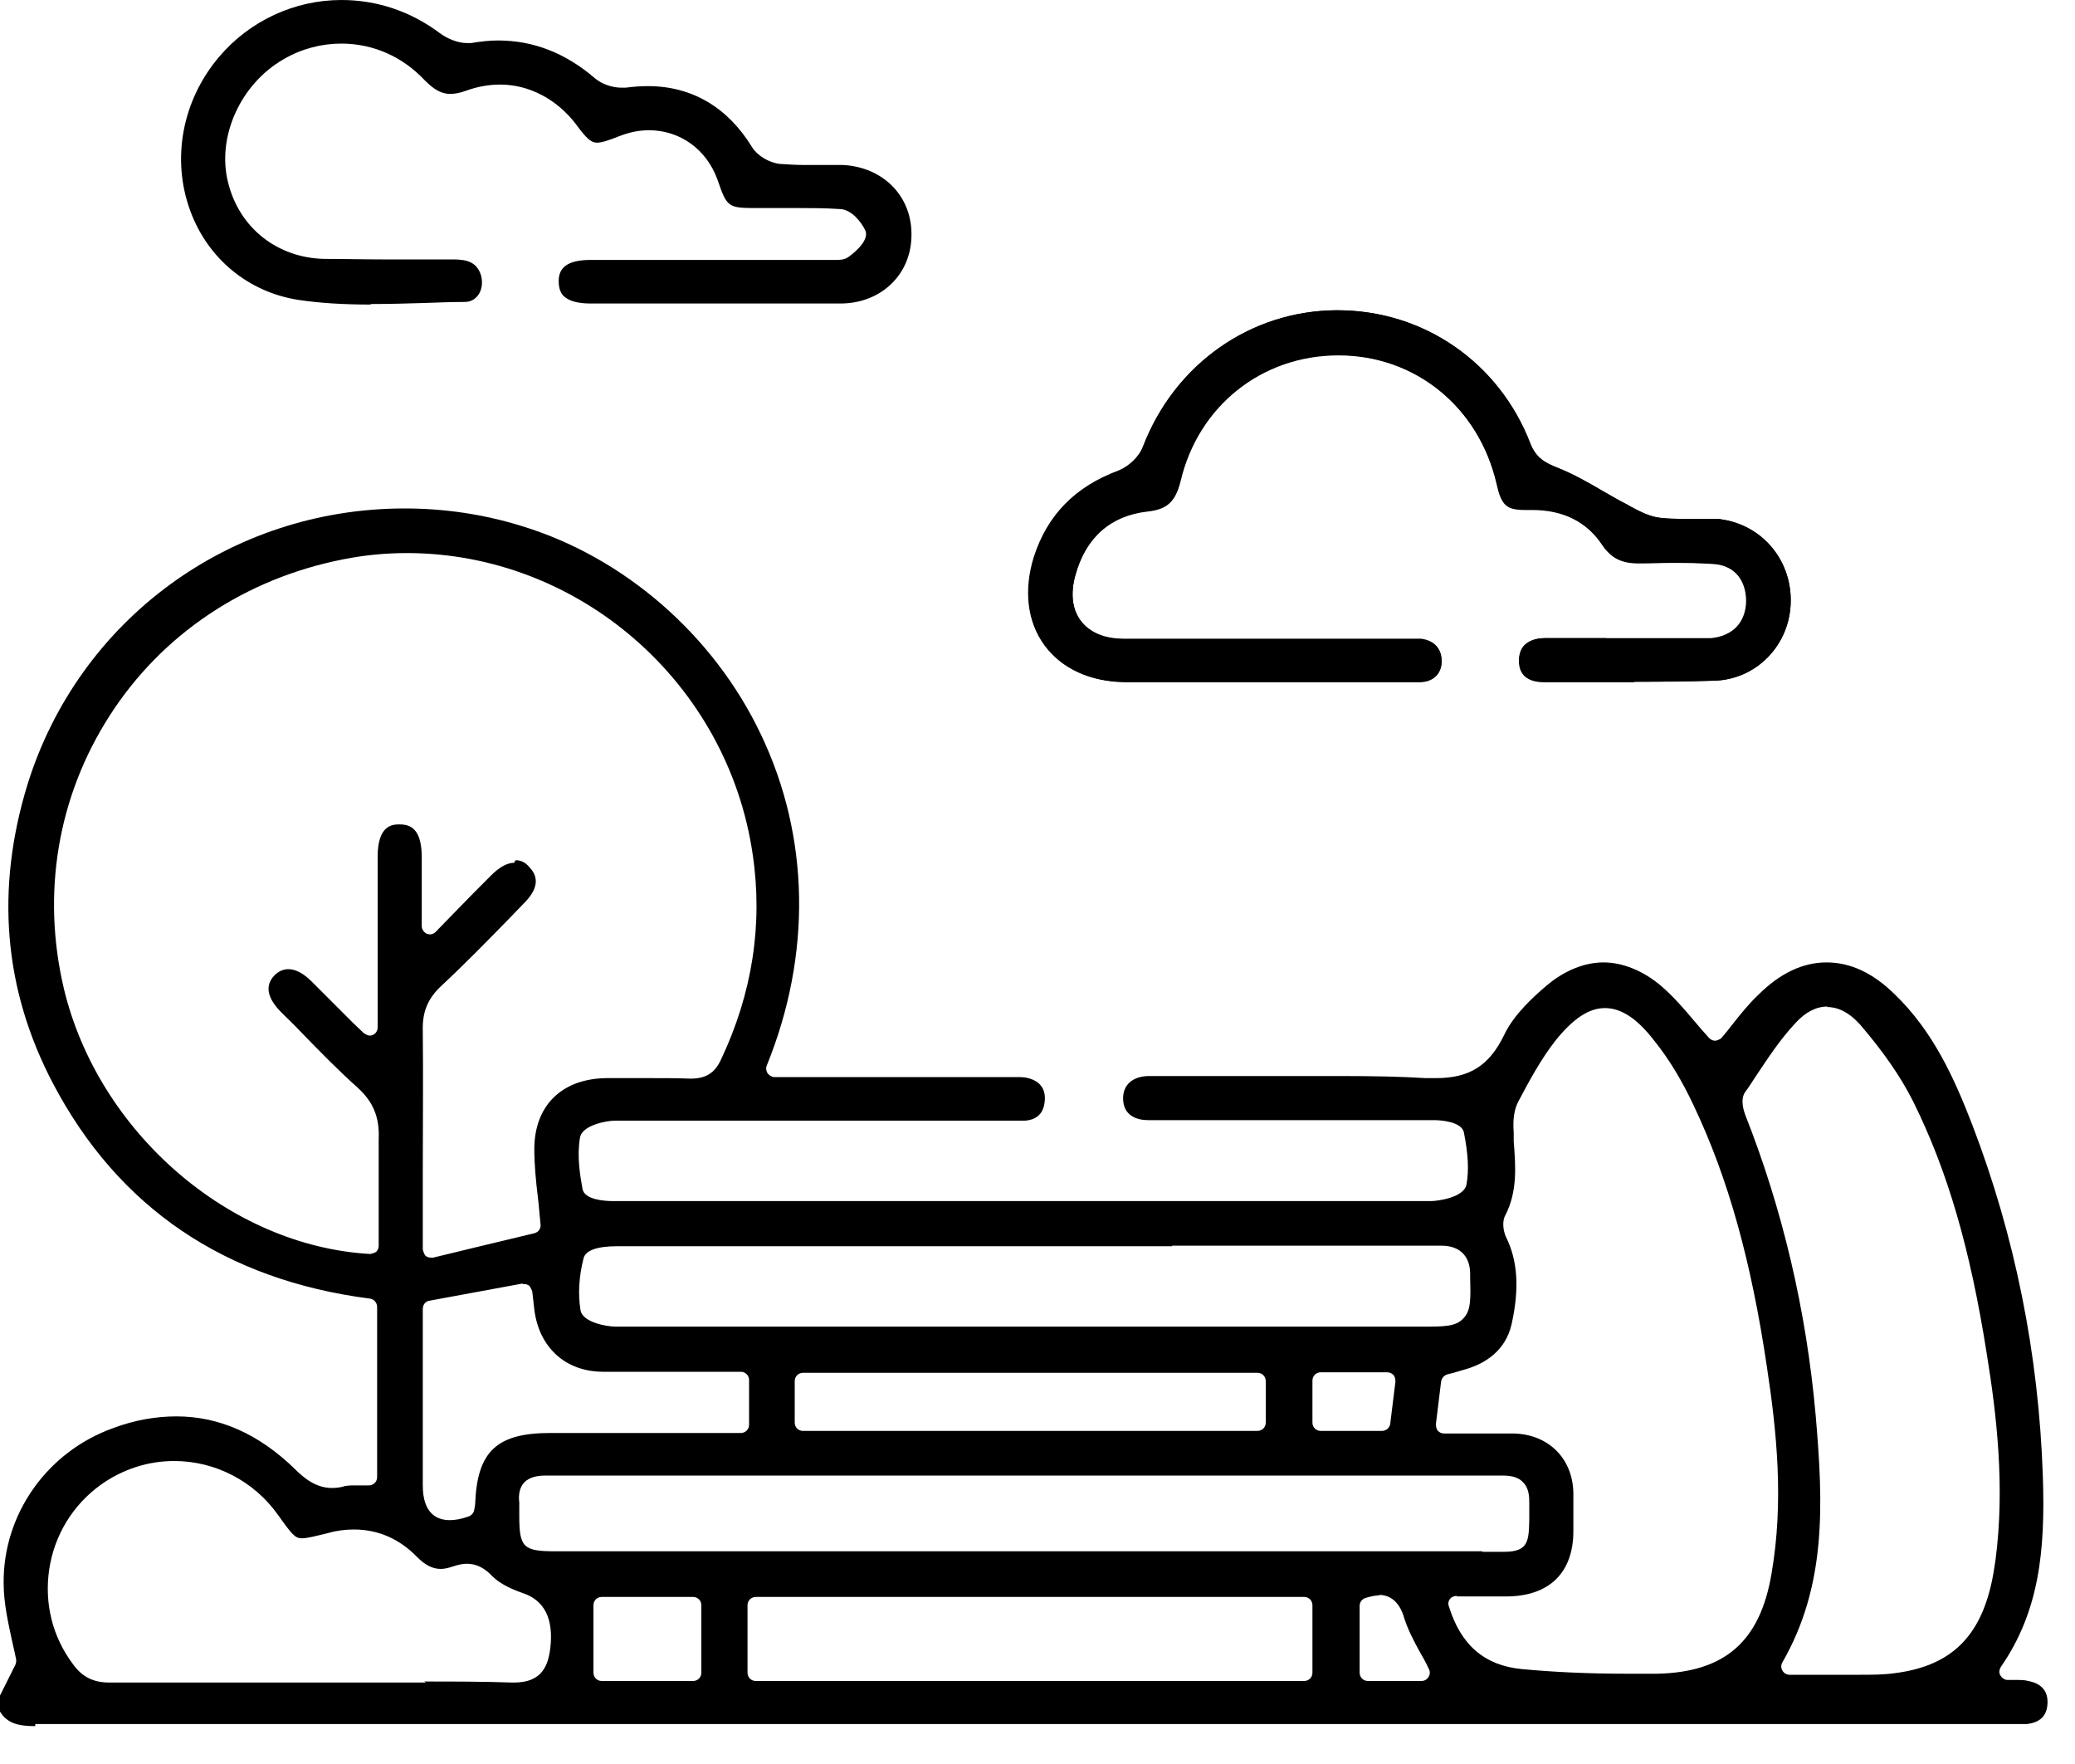 <svg width="40" height="34" viewBox="0 0 40 34" fill="none" xmlns="http://www.w3.org/2000/svg">
<g clip-path="url(#clip0_1660_1588)">
<path d="M31.5 13.15C31.1 13.15 30.71 13.15 30.31 13.15H29.77C29.45 13.15 29.28 13.01 29.28 12.74C29.28 12.62 29.31 12.52 29.38 12.44C29.47 12.35 29.6 12.3 29.78 12.3C30.19 12.3 30.59 12.3 31 12.3H32.78C32.85 12.3 32.91 12.3 32.98 12.3C33.4 12.26 33.65 12 33.66 11.59C33.66 11.16 33.41 10.88 33 10.86C32.74 10.85 32.48 10.84 32.2 10.84C32.01 10.84 31.82 10.84 31.63 10.84H31.58C31.25 10.84 31.05 10.74 30.88 10.49C30.58 10.05 30.11 9.81 29.53 9.81H29.4C29.03 9.81 28.94 9.73 28.85 9.33C28.51 7.85 27.29 6.85 25.81 6.84C24.31 6.84 23.09 7.81 22.75 9.26C22.66 9.66 22.49 9.81 22.12 9.85C21.41 9.93 20.93 10.35 20.73 11.08C20.63 11.44 20.67 11.75 20.84 11.97C21.01 12.19 21.29 12.31 21.66 12.31C22.44 12.31 23.21 12.31 23.98 12.31H27.2C27.26 12.31 27.33 12.31 27.39 12.31C27.65 12.34 27.8 12.51 27.79 12.75C27.79 12.99 27.62 13.14 27.36 13.14C27.09 13.14 26.81 13.14 26.53 13.14H25.61H22.69C22.35 13.14 22.02 13.14 21.68 13.14C21.01 13.14 20.46 12.88 20.13 12.43C19.8 11.98 19.73 11.37 19.93 10.73C20.19 9.93 20.72 9.38 21.56 9.07C21.76 8.99 21.96 8.8 22.03 8.61C22.64 7.02 24.1 5.99 25.76 5.98C27.44 5.98 28.89 6.98 29.49 8.54C29.61 8.85 29.82 8.94 30.03 9.02C30.33 9.14 30.61 9.3 30.9 9.47C31.05 9.56 31.21 9.65 31.37 9.73L31.42 9.76C31.59 9.85 31.79 9.95 31.99 9.98C32.15 10 32.3 10 32.44 10H32.75C32.86 10 32.97 10 33.09 10C33.91 10.07 34.53 10.75 34.52 11.59C34.51 12.43 33.86 13.1 33.04 13.12C32.53 13.13 32.02 13.14 31.51 13.14M7.14 5.87C6.6 5.87 6.15 5.84 5.75 5.78C4.79 5.63 4.01 4.99 3.67 4.07C3.3 3.07 3.51 1.94 4.22 1.1C4.81 0.4 5.68 0 6.58 0C7.27 0 7.92 0.22 8.48 0.64C8.63 0.75 8.83 0.83 9 0.83C9.03 0.83 9.06 0.83 9.08 0.83C9.26 0.8 9.43 0.78 9.6 0.78C10.28 0.78 10.9 1.02 11.47 1.51C11.6 1.62 11.8 1.69 11.98 1.69C12.01 1.69 12.04 1.69 12.06 1.69C12.21 1.67 12.35 1.66 12.49 1.66C13.34 1.66 14.03 2.07 14.5 2.84C14.6 3 14.83 3.14 15.04 3.16C15.2 3.17 15.35 3.18 15.51 3.18H15.96C16.06 3.18 16.16 3.18 16.25 3.18C17.03 3.22 17.59 3.79 17.57 4.55C17.56 5.29 16.99 5.84 16.22 5.85C15.92 5.85 15.62 5.85 15.31 5.85C15.05 5.85 14.03 5.85 13.77 5.85C13.77 5.85 13.75 5.85 13.74 5.85H12.41C12.07 5.85 11.73 5.85 11.39 5.85C11.13 5.85 10.96 5.8 10.86 5.7C10.8 5.64 10.77 5.54 10.77 5.42C10.77 5.23 10.85 5.01 11.38 5.01C12.14 5.01 15.93 5.01 15.93 5.01C15.96 5.01 15.98 5.01 16.01 5.01C16.05 5.01 16.08 5.01 16.12 5.01C16.18 5.01 16.28 5.01 16.36 4.95C16.36 4.95 16.78 4.66 16.68 4.44C16.61 4.29 16.42 4.04 16.2 4.03C15.91 4.01 15.62 4.01 15.4 4.01H14.63C14.03 4.01 14.02 4.01 13.83 3.46C13.62 2.88 13.11 2.51 12.51 2.51C12.32 2.51 12.13 2.55 11.95 2.62C11.75 2.7 11.6 2.75 11.51 2.75C11.4 2.75 11.31 2.68 11.1 2.39C10.73 1.91 10.2 1.63 9.64 1.63C9.42 1.63 9.2 1.67 8.98 1.75C8.87 1.79 8.77 1.81 8.68 1.81C8.51 1.81 8.37 1.73 8.19 1.55C7.76 1.09 7.19 0.84 6.58 0.84C6.2 0.84 5.81 0.94 5.47 1.14C4.63 1.62 4.17 2.65 4.4 3.53C4.62 4.4 5.35 4.97 6.25 4.99C6.62 4.99 7 5 7.37 5H8.74C9.03 5 9.18 5.07 9.26 5.27C9.31 5.4 9.3 5.56 9.23 5.67C9.19 5.73 9.11 5.82 8.96 5.82C8.7 5.82 8.44 5.83 8.18 5.84C7.84 5.85 7.5 5.86 7.15 5.86" fill="currentColor"/>
<path d="M0.68 33.27C0.36 33.27 0.14 33.22 0 32.99V32.68L0.3 32.08C0.3 32.08 0.32 32.02 0.31 31.98C0.29 31.89 0.27 31.78 0.24 31.66C0.17 31.33 0.07 30.92 0.07 30.51C0.06 29.19 0.9 27.99 2.17 27.53C2.59 27.37 3.01 27.3 3.4 27.3C4.23 27.3 4.99 27.64 5.68 28.31C5.86 28.49 6.09 28.68 6.4 28.68C6.48 28.68 6.57 28.67 6.66 28.64C6.69 28.64 6.73 28.63 6.79 28.63C6.83 28.63 6.88 28.63 6.93 28.63C6.99 28.63 7.05 28.63 7.11 28.63C7.2 28.63 7.27 28.56 7.27 28.47V25.19C7.27 25.11 7.21 25.04 7.13 25.03C4.34 24.67 2.28 23.28 1.02 20.88C0.07 19.07 -0.09 17.14 0.53 15.12C1.52 11.94 4.44 9.8 7.8 9.8C8.56 9.8 9.32 9.91 10.06 10.14C12.03 10.74 13.76 12.24 14.67 14.16C15.61 16.13 15.65 18.4 14.78 20.54C14.76 20.59 14.77 20.65 14.8 20.69C14.83 20.73 14.88 20.76 14.93 20.76H19.58C19.67 20.76 19.75 20.76 19.82 20.78C20.05 20.84 20.16 20.99 20.14 21.22C20.12 21.45 20 21.58 19.76 21.6C19.71 21.6 19.67 21.6 19.62 21.6H19.43H16.63C15.04 21.6 13.44 21.6 11.85 21.6C11.71 21.6 11.22 21.68 11.18 21.93C11.12 22.28 11.18 22.65 11.23 22.92C11.27 23.12 11.64 23.15 11.81 23.15C12.75 23.15 13.69 23.15 14.64 23.15H21.4C23.46 23.15 25.53 23.15 27.59 23.15C27.69 23.15 28.22 23.09 28.27 22.83C28.32 22.55 28.3 22.23 28.22 21.83C28.18 21.61 27.74 21.59 27.65 21.59C26.61 21.59 25.57 21.59 24.52 21.59H22.23H22.13C21.91 21.59 21.65 21.5 21.65 21.17C21.65 20.91 21.83 20.75 22.13 20.74C22.32 20.74 22.5 20.74 22.69 20.74H23.53C23.91 20.74 24.3 20.74 24.69 20.74C25.07 20.74 25.46 20.74 25.84 20.74C26.48 20.74 27 20.75 27.48 20.78C27.55 20.78 27.61 20.78 27.68 20.78C28.33 20.78 28.71 20.54 29 19.94C29.18 19.56 29.55 19.22 29.81 19C30.15 18.71 30.54 18.55 30.91 18.55C31.28 18.55 31.68 18.71 32.03 19.01C32.26 19.21 32.47 19.45 32.67 19.69C32.76 19.8 32.86 19.91 32.95 20.01C32.98 20.04 33.02 20.06 33.07 20.06C33.07 20.06 33.16 20.04 33.19 20C33.26 19.92 33.33 19.83 33.4 19.74C33.55 19.55 33.71 19.35 33.89 19.18C34.31 18.76 34.75 18.55 35.21 18.55C35.67 18.55 36.1 18.75 36.52 19.16C37.27 19.88 37.68 20.8 38.02 21.68C38.84 23.82 39.3 26.09 39.38 28.45C39.43 29.89 39.31 31.06 38.57 32.13C38.54 32.18 38.53 32.24 38.56 32.29C38.59 32.34 38.64 32.38 38.7 32.38C38.76 32.38 38.81 32.38 38.86 32.38C38.95 32.38 39.03 32.38 39.1 32.4C39.36 32.45 39.48 32.6 39.47 32.83C39.46 33.07 39.33 33.2 39.07 33.23C39.03 33.23 38.99 33.23 38.95 33.23H38.77H28.27C19.07 33.23 9.88 33.23 0.69 33.23H0.68V33.27ZM8.18 32.41C8.74 32.41 9.3 32.41 9.87 32.43H9.91C10.46 32.43 10.57 32.09 10.61 31.75C10.67 31.21 10.5 30.85 10.09 30.71C9.89 30.64 9.65 30.54 9.49 30.38C9.34 30.22 9.18 30.14 9 30.14C8.92 30.14 8.83 30.16 8.74 30.19C8.65 30.22 8.57 30.24 8.5 30.24C8.34 30.24 8.2 30.17 8.04 30.01C7.7 29.66 7.29 29.48 6.82 29.48C6.66 29.48 6.49 29.5 6.32 29.55C6.07 29.61 5.92 29.65 5.82 29.65C5.69 29.65 5.63 29.58 5.36 29.2C4.9 28.55 4.15 28.16 3.36 28.16C2.85 28.16 2.36 28.32 1.94 28.62C1.4 29.01 1.05 29.59 0.95 30.24C0.85 30.9 1.01 31.55 1.41 32.08C1.59 32.33 1.81 32.43 2.11 32.43C2.75 32.43 3.38 32.43 4 32.43H6.05C6.41 32.43 6.77 32.43 7.13 32.43C7.49 32.43 7.85 32.43 8.21 32.43M26.59 30.75C26.51 30.75 26.42 30.77 26.32 30.8C26.26 30.82 26.21 30.88 26.21 30.95V32.24C26.21 32.33 26.28 32.4 26.37 32.4H27.4C27.46 32.4 27.51 32.37 27.54 32.32C27.57 32.27 27.57 32.21 27.54 32.16C27.49 32.05 27.43 31.94 27.37 31.84C27.25 31.62 27.14 31.41 27.07 31.19C27.04 31.08 26.93 30.74 26.58 30.74M14.57 30.78C14.48 30.78 14.41 30.85 14.41 30.94V32.24C14.41 32.33 14.48 32.4 14.57 32.4H25.14C25.23 32.4 25.3 32.33 25.3 32.24V30.94C25.3 30.85 25.23 30.78 25.14 30.78H14.57ZM11.6 30.78C11.51 30.78 11.44 30.85 11.44 30.94V32.24C11.44 32.33 11.51 32.4 11.6 32.4H13.36C13.45 32.4 13.52 32.33 13.52 32.24V30.94C13.52 30.85 13.45 30.78 13.36 30.78H11.6ZM35.23 19.4C35.01 19.4 34.8 19.51 34.61 19.72C34.31 20.04 34.07 20.41 33.83 20.77C33.77 20.86 33.71 20.96 33.64 21.05C33.54 21.2 33.62 21.42 33.64 21.48C34.36 23.3 34.82 25.25 35 27.27C35.15 29 35.21 30.56 34.36 32.04C34.33 32.09 34.33 32.15 34.36 32.2C34.39 32.25 34.44 32.28 34.5 32.28H35.27C35.45 32.28 35.87 32.28 35.87 32.28C36.08 32.28 36.31 32.28 36.52 32.25C37.55 32.12 38.12 31.61 38.37 30.6C38.41 30.44 38.44 30.26 38.47 30.05C38.65 28.65 38.49 27.27 38.3 26.1C37.98 24.06 37.54 22.56 36.88 21.23C36.64 20.75 36.29 20.25 35.85 19.74C35.65 19.52 35.44 19.41 35.22 19.41M28.08 30.76C28.03 30.76 27.98 30.78 27.95 30.82C27.92 30.86 27.91 30.91 27.93 30.96C28.16 31.71 28.62 32.1 29.33 32.17C29.97 32.23 30.63 32.26 31.36 32.26C31.56 32.26 31.75 32.26 31.95 32.26C33.25 32.23 33.93 31.64 34.15 30.33C34.39 28.94 34.25 27.59 34.06 26.34C33.76 24.32 33.32 22.72 32.65 21.31C32.43 20.84 32.18 20.42 31.89 20.06C31.56 19.63 31.25 19.43 30.94 19.43C30.63 19.43 30.33 19.63 29.99 20.05C29.7 20.42 29.47 20.85 29.27 21.23C29.19 21.38 29.16 21.57 29.18 21.83V22C29.22 22.5 29.25 22.97 29.02 23.42C28.95 23.54 28.98 23.73 29.03 23.84C29.26 24.3 29.29 24.84 29.14 25.52C29.02 26.05 28.61 26.28 28.29 26.38C28.2 26.41 28.11 26.43 28.02 26.46L27.9 26.49C27.84 26.51 27.79 26.56 27.78 26.63L27.68 27.45C27.68 27.45 27.68 27.54 27.72 27.58C27.75 27.61 27.79 27.63 27.84 27.63C27.99 27.63 28.7 27.63 28.7 27.63C28.87 27.63 29.03 27.63 29.19 27.63C29.86 27.65 30.32 28.12 30.33 28.78C30.33 29.03 30.33 29.27 30.33 29.51C30.33 30.31 29.87 30.76 29.06 30.77C28.95 30.77 28.85 30.77 28.74 30.77H28.09L28.08 30.76ZM28.57 29.91C28.67 29.91 28.76 29.91 28.84 29.91H29C29.47 29.91 29.47 29.69 29.48 29.29C29.48 29.2 29.48 29.1 29.48 28.98C29.48 28.86 29.48 28.69 29.36 28.57C29.25 28.45 29.08 28.44 28.94 28.44C25.71 28.44 22.48 28.44 19.25 28.44C16.34 28.44 13.44 28.44 10.53 28.44C10.38 28.44 10.21 28.46 10.1 28.58C10.02 28.67 9.99 28.8 10.01 28.96C10.01 29.01 10.01 29.07 10.01 29.12V29.21C10.01 29.82 10.08 29.9 10.7 29.9C13.72 29.9 24.16 29.9 24.16 29.9C25.63 29.9 27.1 29.9 28.57 29.9H28.58L28.57 29.91ZM10.07 24.74L8.28 25.07C8.2 25.08 8.15 25.15 8.15 25.23C8.15 25.23 8.15 27.87 8.15 28.63C8.15 29.18 8.43 29.3 8.67 29.3C8.77 29.3 8.89 29.28 9.03 29.23C9.09 29.21 9.13 29.16 9.14 29.11C9.15 29.05 9.16 29.01 9.16 28.98C9.2 27.97 9.58 27.62 10.61 27.62H14.28C14.37 27.62 14.44 27.55 14.44 27.46V26.6C14.44 26.51 14.37 26.44 14.28 26.44H12.53C12.23 26.44 11.93 26.44 11.63 26.44C10.9 26.44 10.39 25.97 10.3 25.24L10.26 24.89C10.26 24.89 10.23 24.81 10.2 24.78C10.17 24.76 10.14 24.75 10.11 24.75C10.11 24.75 10.09 24.75 10.08 24.75M25.46 26.45C25.37 26.45 25.3 26.52 25.3 26.61V27.42C25.3 27.51 25.37 27.58 25.46 27.58H26.64C26.72 27.58 26.79 27.52 26.8 27.44L26.9 26.63C26.9 26.63 26.9 26.54 26.86 26.5C26.83 26.47 26.79 26.45 26.74 26.45H25.46ZM15.48 26.46C15.39 26.46 15.32 26.53 15.32 26.62V27.42C15.32 27.51 15.39 27.58 15.48 27.58H24.24C24.33 27.58 24.4 27.51 24.4 27.42V26.62C24.4 26.53 24.33 26.46 24.24 26.46H15.48ZM22.6 24.02C19.03 24.02 15.47 24.02 11.9 24.02C11.51 24.02 11.29 24.1 11.25 24.25C11.16 24.6 11.14 24.94 11.19 25.25C11.23 25.5 11.73 25.57 11.86 25.57C13.5 25.57 15.14 25.57 16.79 25.57H27.43C27.83 25.57 28.07 25.57 28.21 25.41C28.36 25.26 28.35 25.02 28.34 24.61V24.53C28.33 24.2 28.13 24.01 27.79 24.01C27.68 24.01 27.58 24.01 27.48 24.01H26.88H22.59L22.6 24.02ZM9.94 16.58C10.04 16.58 10.13 16.62 10.21 16.72C10.4 16.92 10.36 17.15 10.1 17.41L9.83 17.69C9.4 18.13 8.96 18.58 8.51 19C8.25 19.24 8.14 19.5 8.15 19.86C8.16 20.78 8.15 21.7 8.15 22.62V24.08C8.15 24.08 8.17 24.18 8.21 24.21C8.24 24.23 8.27 24.24 8.31 24.24C8.32 24.24 8.34 24.24 8.35 24.24C8.35 24.24 9.79 23.89 10.3 23.77C10.38 23.75 10.43 23.68 10.42 23.6C10.4 23.42 10.39 23.25 10.37 23.09C10.33 22.76 10.3 22.45 10.3 22.15C10.3 21.31 10.83 20.79 11.69 20.78C11.97 20.78 12.25 20.78 12.52 20.78C12.79 20.78 13.05 20.78 13.31 20.79C13.61 20.79 13.78 20.68 13.9 20.42C14.5 19.15 14.71 17.82 14.51 16.47C14.03 13.16 11.16 10.66 7.84 10.66C7.43 10.66 7.02 10.7 6.62 10.78C4.73 11.15 3.12 12.22 2.11 13.8C1.11 15.36 0.8 17.22 1.23 19.05C1.89 21.82 4.43 24.02 7.14 24.17C7.14 24.17 7.22 24.15 7.25 24.13C7.28 24.1 7.3 24.06 7.3 24.01C7.3 23.81 7.3 23.6 7.3 23.4C7.3 22.93 7.3 22.44 7.3 21.96C7.32 21.53 7.19 21.23 6.89 20.96C6.51 20.62 6.15 20.25 5.8 19.89C5.68 19.76 5.55 19.64 5.43 19.52C5.15 19.24 5.1 19 5.29 18.8C5.37 18.72 5.46 18.68 5.56 18.68C5.7 18.68 5.85 18.76 6.01 18.92C6.11 19.02 6.22 19.13 6.32 19.23C6.41 19.32 6.82 19.73 6.82 19.73L7.01 19.91C7.01 19.91 7.08 19.96 7.12 19.96C7.14 19.96 7.16 19.96 7.18 19.95C7.24 19.93 7.28 19.87 7.28 19.8C7.28 19.8 7.28 17.21 7.28 16.51C7.28 15.89 7.58 15.89 7.7 15.89C7.9 15.89 8.12 15.96 8.13 16.49C8.13 16.79 8.13 17.09 8.13 17.45V17.85C8.13 17.91 8.17 17.97 8.23 18C8.25 18 8.27 18.01 8.29 18.01C8.33 18.01 8.37 17.99 8.4 17.96L8.75 17.6C9.01 17.33 9.24 17.1 9.47 16.87C9.63 16.71 9.78 16.63 9.91 16.63" fill="currentColor"/>
<path d="M30.96 12.3C30.57 12.3 30.18 12.3 29.79 12.3C29.61 12.3 29.48 12.35 29.39 12.44C29.32 12.51 29.28 12.61 29.29 12.74C29.29 13.01 29.46 13.14 29.78 13.14H30.32C30.72 13.14 31.11 13.14 31.51 13.14C32.02 13.14 32.53 13.14 33.04 13.12C33.86 13.1 34.51 12.43 34.52 11.59C34.53 10.75 33.92 10.07 33.09 10C32.98 10 32.88 10 32.77 10H32.61H32.44C32.31 10 32.16 10 32 9.98C31.79 9.96 31.6 9.85 31.43 9.76L31.38 9.73C31.22 9.65 31.07 9.56 30.91 9.47C30.62 9.3 30.34 9.14 30.04 9.02C29.79 8.92 29.61 8.83 29.5 8.54C28.9 6.99 27.45 5.98 25.79 5.98C24.11 5.98 22.65 7.02 22.04 8.61C21.97 8.8 21.77 8.99 21.57 9.07C20.73 9.39 20.2 9.93 19.94 10.74C19.74 11.38 19.81 11.98 20.14 12.44C20.47 12.89 21.02 13.14 21.69 13.15C22.04 13.15 22.39 13.15 22.75 13.15H24.34H25.62H26.16H26.58C26.84 13.15 27.1 13.15 27.36 13.15C27.62 13.15 27.78 13 27.79 12.76C27.79 12.52 27.64 12.36 27.39 12.32C27.33 12.32 27.26 12.32 27.2 12.32H25.56H24.1C23.29 12.32 22.47 12.32 21.66 12.32C21.29 12.32 21.01 12.2 20.84 11.98C20.67 11.76 20.63 11.45 20.73 11.09C20.93 10.36 21.41 9.94 22.12 9.86C22.5 9.82 22.66 9.67 22.76 9.27C23.1 7.83 24.32 6.85 25.8 6.85C27.3 6.85 28.52 7.86 28.86 9.34C28.95 9.75 29.04 9.83 29.41 9.83H29.48H29.54C30.13 9.83 30.6 10.06 30.89 10.51C31.06 10.76 31.26 10.86 31.59 10.86H31.64C31.83 10.86 32.01 10.85 32.2 10.85C32.48 10.85 32.75 10.85 33.01 10.87C33.43 10.89 33.68 11.17 33.67 11.6C33.67 12.01 33.41 12.27 32.99 12.31C32.92 12.31 32.84 12.31 32.77 12.31H32.62H32.39H30.96V12.3Z" fill="currentColor"/>
</g>
<defs>
<clipPath id="clip0_1660_1588">
<rect width="39.47" height="33.27" fill="white"/>
</clipPath>
</defs>
</svg>
